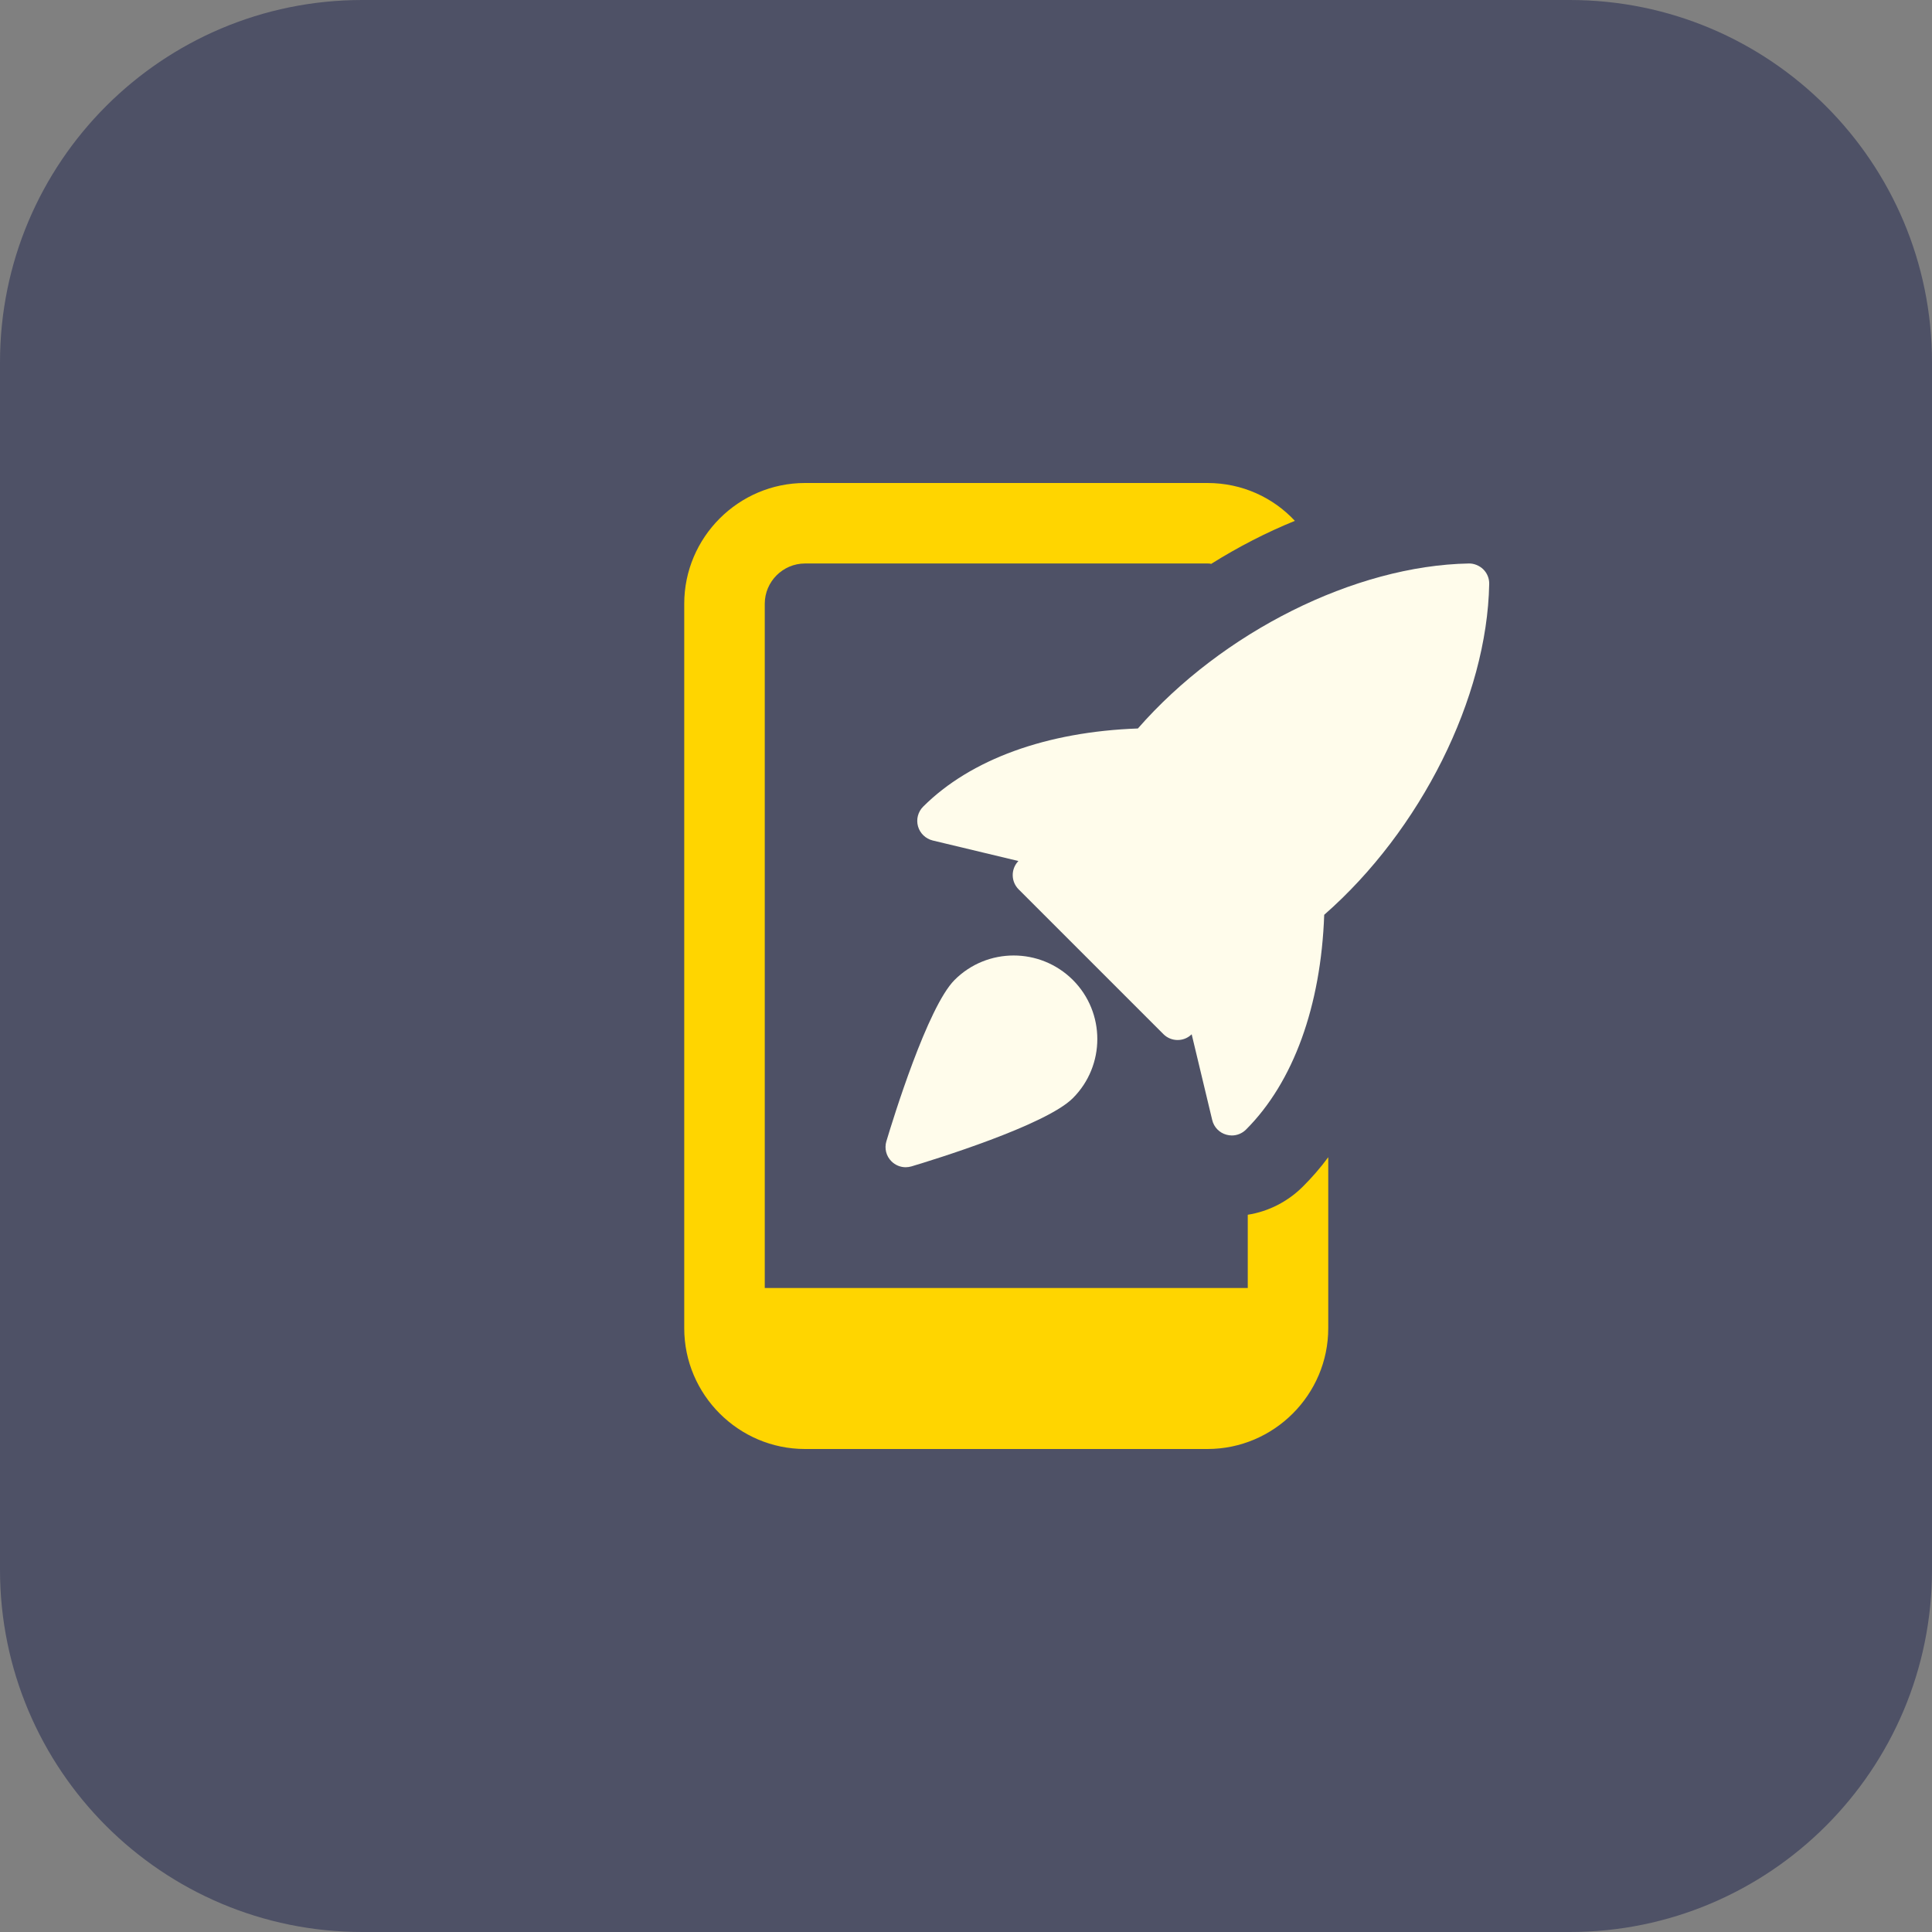 <svg width="100" height="100" viewBox="0 0 100 100" fill="none" xmlns="http://www.w3.org/2000/svg">
<rect x="0" y="0" width="100" height="100" fill="#808080" stroke="none"/>
<path d="M81.25 100H18.75C8.394 100 0 91.606 0 81.25V18.75C0 8.394 8.394 0 18.75 0H81.25C91.606 0 100 8.394 100 18.75V81.25C100 91.606 91.606 100 81.25 100Z" fill="#4E5166"/>
<path d="M67.438 61.416C66.666 62.188 65.666 62.706 64.584 62.875V66.666H39.584V31.25C39.584 30.103 40.522 29.166 41.669 29.166H62.5C62.562 29.166 62.625 29.166 62.688 29.188C64.084 28.312 65.541 27.562 67.022 26.959C65.897 25.75 64.291 25 62.5 25H41.666C38.228 25 35.416 27.812 35.416 31.25V68.75C35.416 72.188 38.228 75 41.666 75H62.5C65.938 75 68.75 72.188 68.75 68.75V59.897C68.353 60.438 67.897 60.959 67.438 61.416Z" fill="#FFD500"/>
<path d="M76.778 29.472C76.578 29.272 76.278 29.156 76.022 29.166C70.131 29.275 63.263 32.712 58.897 37.706C54.178 37.875 50.241 39.297 47.781 41.753C47.516 42.019 47.413 42.409 47.516 42.772C47.619 43.134 47.909 43.412 48.275 43.503L52.712 44.566L52.684 44.597C52.316 45.009 52.331 45.637 52.722 46.031L60.216 53.525C60.419 53.728 60.684 53.831 60.953 53.831C61.203 53.831 61.453 53.744 61.65 53.562L61.681 53.534L62.744 57.972C62.831 58.341 63.112 58.631 63.475 58.731C63.569 58.756 63.663 58.772 63.756 58.772C64.028 58.772 64.294 58.666 64.494 58.466C66.95 56.009 68.372 52.069 68.541 47.35C73.541 42.972 76.972 36.112 77.081 30.228C77.088 29.944 76.978 29.672 76.778 29.472Z" fill="#FFFCEB"/>
<path d="M49.409 50.722C48.009 52.122 46.222 57.925 45.878 59.075C45.769 59.444 45.869 59.84 46.141 60.109C46.337 60.306 46.603 60.416 46.878 60.416C46.978 60.416 47.078 60.4 47.178 60.372C48.328 60.028 54.134 58.24 55.531 56.84C57.219 55.153 57.219 52.409 55.531 50.722C53.837 49.034 51.094 49.034 49.409 50.722Z" fill="#FFFCEB"/>
</svg>
